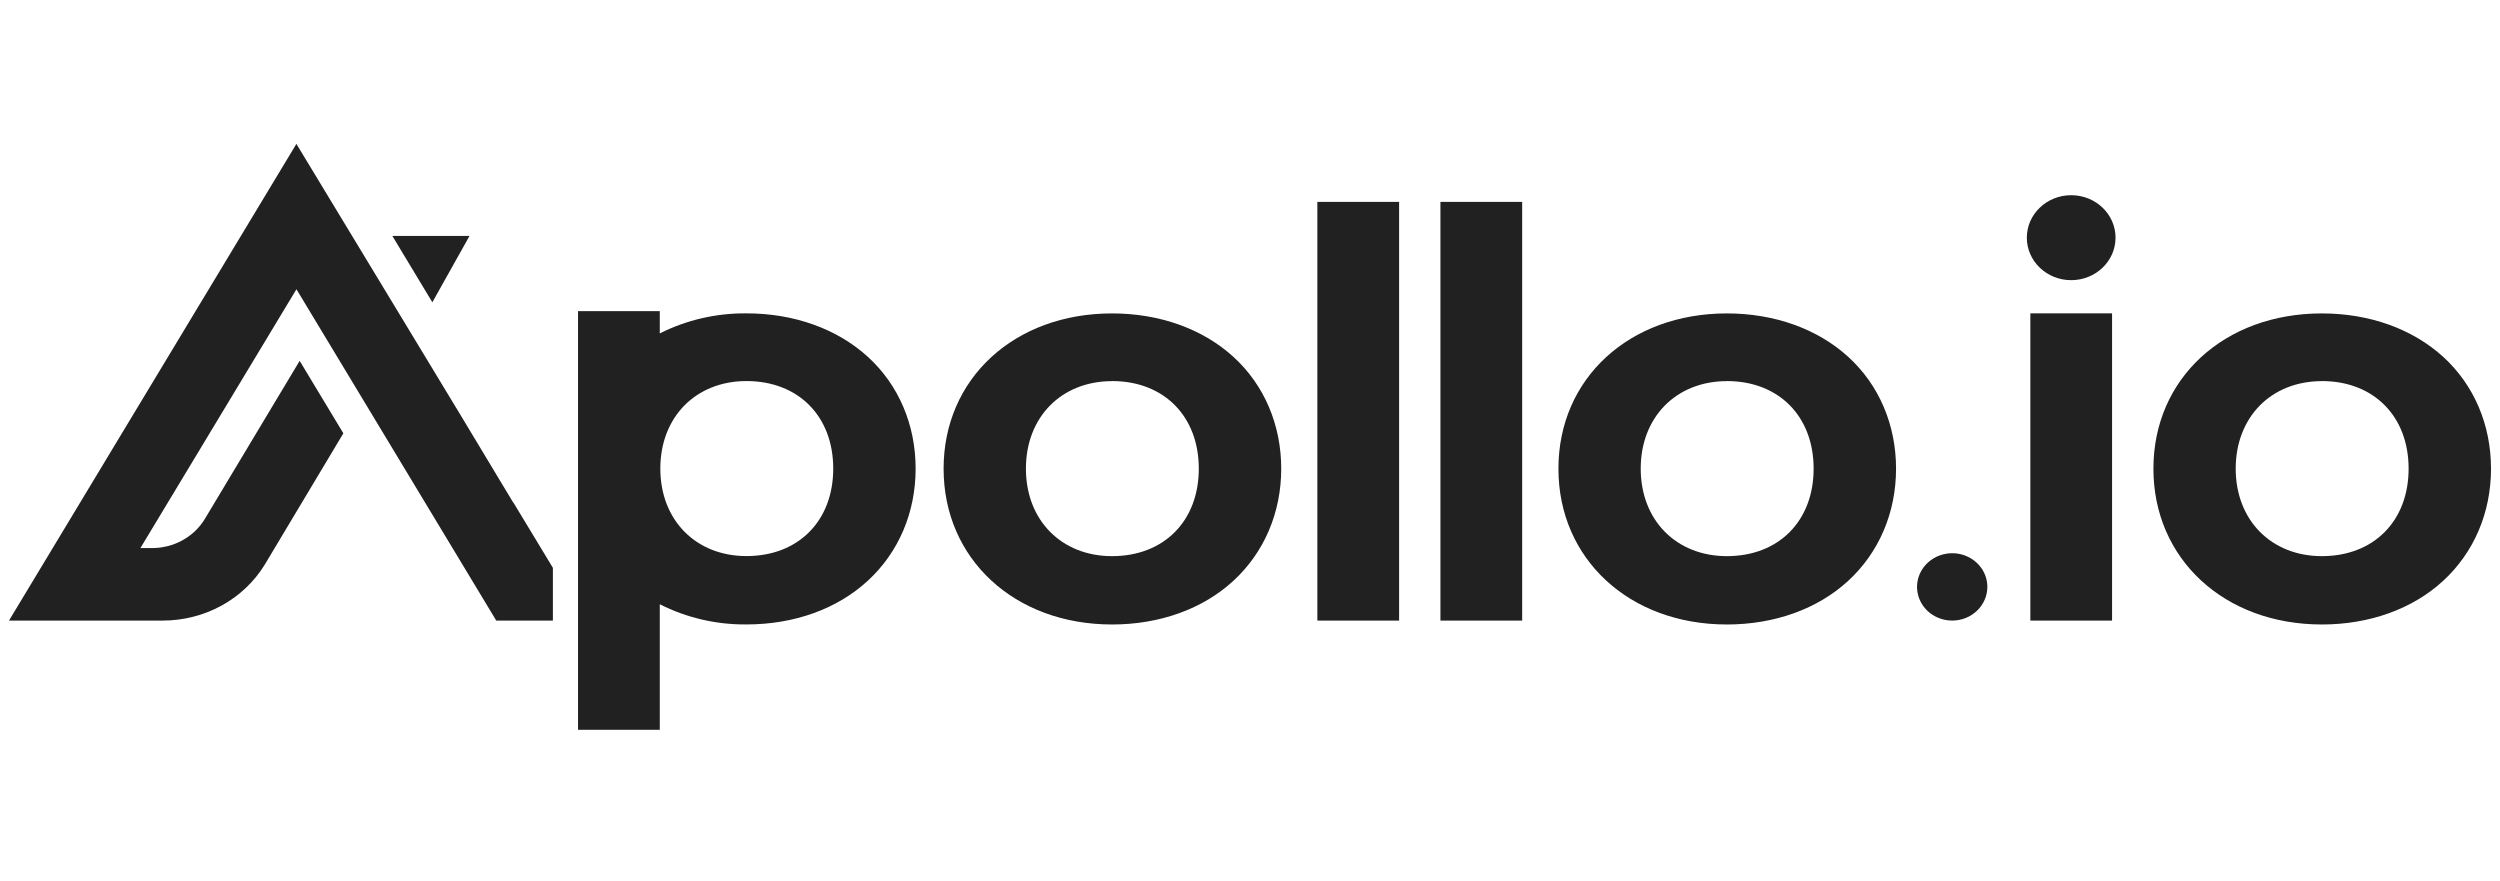 <?xml version="1.0" ?>
<svg xmlns="http://www.w3.org/2000/svg" viewBox="0 0 278 98" fill="none">
	<path d="M230.315 31.155C233.039 31.155 235.248 29.038 235.248 26.43C235.248 23.822 233.039 21.706 230.315 21.706C227.592 21.706 225.383 23.822 225.383 26.43C225.383 29.038 227.592 31.155 230.315 31.155Z" fill-opacity="0.87" fill="black"/>
	<path d="M123.663 69.443C112.806 69.443 104.928 62.153 104.928 52.119C104.928 42.082 112.806 34.851 123.663 34.851C128.953 34.851 133.745 36.571 137.162 39.688C140.58 42.807 142.472 47.234 142.472 52.116C142.472 57.001 140.583 61.425 137.162 64.578C133.745 67.729 128.95 69.443 123.663 69.443ZM123.663 42.383C118.019 42.383 114.082 46.385 114.082 52.113C114.082 57.841 118.022 61.843 123.663 61.843C129.433 61.843 133.306 57.934 133.306 52.113C133.306 46.292 129.433 42.375 123.663 42.375V42.383Z" fill-opacity="0.87" fill="black"/>
	<path d="M155.58 22.45H146.49V69.01H155.58V22.45Z" fill-opacity="0.87" fill="black"/>
	<path d="M169.265 22.45H160.176V69.01H169.265V22.45Z" fill-opacity="0.87" fill="black"/>
	<path d="M192.032 69.443C181.175 69.443 173.297 62.153 173.297 52.119C173.297 42.082 181.175 34.851 192.032 34.851C197.322 34.851 202.114 36.571 205.532 39.688C208.949 42.807 210.841 47.234 210.841 52.116C210.841 57.001 208.952 61.425 205.532 64.578C202.114 67.729 197.313 69.443 192.032 69.443ZM192.032 42.383C186.389 42.383 182.448 46.385 182.448 52.113C182.448 57.841 186.389 61.843 192.032 61.843C197.802 61.843 201.675 57.934 201.675 52.113C201.675 46.292 197.802 42.375 192.032 42.375V42.383Z" fill-opacity="0.87" fill="black"/>
	<path d="M234.862 34.845H225.775V69.011H234.862V34.845Z" fill-opacity="0.87" fill="black"/>
	<path d="M258.192 69.443C247.337 69.443 239.459 62.153 239.459 52.119C239.459 42.082 247.337 34.851 258.192 34.851C263.484 34.851 268.273 36.571 271.691 39.688C275.109 42.807 277 47.234 277 52.116C277 57.001 275.111 61.425 271.691 64.578C268.273 67.729 263.478 69.443 258.192 69.443ZM258.192 42.383C252.551 42.383 248.61 46.385 248.61 52.113C248.61 57.841 252.554 61.843 258.192 61.843C263.962 61.843 267.838 57.934 267.838 52.113C267.838 46.292 263.959 42.375 258.192 42.375V42.383Z" fill-opacity="0.87" fill="black"/>
	<path d="M64.277 81.161V34.6H73.367V37.074C76.34 35.578 79.654 34.814 83.01 34.845C88.302 34.845 93.091 36.565 96.509 39.682C99.927 42.802 101.818 47.228 101.818 52.11C101.818 56.995 99.93 61.419 96.509 64.57C93.091 67.723 88.305 69.438 83.01 69.438C79.651 69.469 76.335 68.699 73.367 67.192V81.155H64.277V81.161ZM83.01 42.374C77.369 42.374 73.429 46.377 73.429 52.105C73.429 57.833 77.372 61.835 83.01 61.835C88.78 61.835 92.656 57.925 92.656 52.105C92.656 46.284 88.777 42.374 83.01 42.374Z" fill-opacity="0.87" fill="black"/>
	<path d="M217.088 69.008C216.315 69.008 215.559 68.789 214.915 68.378C214.271 67.968 213.771 67.383 213.473 66.698C213.178 66.012 213.099 65.261 213.251 64.533C213.403 63.808 213.774 63.139 214.322 62.617C214.867 62.094 215.564 61.737 216.323 61.591C217.082 61.447 217.869 61.52 218.583 61.804C219.297 62.088 219.907 62.569 220.337 63.184C220.767 63.8 220.994 64.525 220.994 65.264C220.992 66.256 220.581 67.206 219.848 67.909C219.117 68.612 218.125 69.008 217.088 69.008Z" fill-opacity="0.87" fill="black"/>
	<path d="M52.209 26.239H43.631L48.077 33.614L52.209 26.239Z" fill-opacity="0.87" fill="black"/>
	<path d="M57.046 55.846L51.251 46.217L32.959 16L1 69.008H18.116C20.404 69.005 22.65 68.432 24.634 67.344C26.619 66.256 28.271 64.691 29.432 62.802L38.181 48.184L33.322 40.126L22.76 57.734C22.161 58.713 21.306 59.522 20.281 60.084C19.255 60.649 18.094 60.944 16.911 60.947H15.612L32.965 32.164L55.183 69.008H61.481V63.142L57.069 55.849H57.046V55.846Z" fill-opacity="0.87" fill="black"/>
</svg>